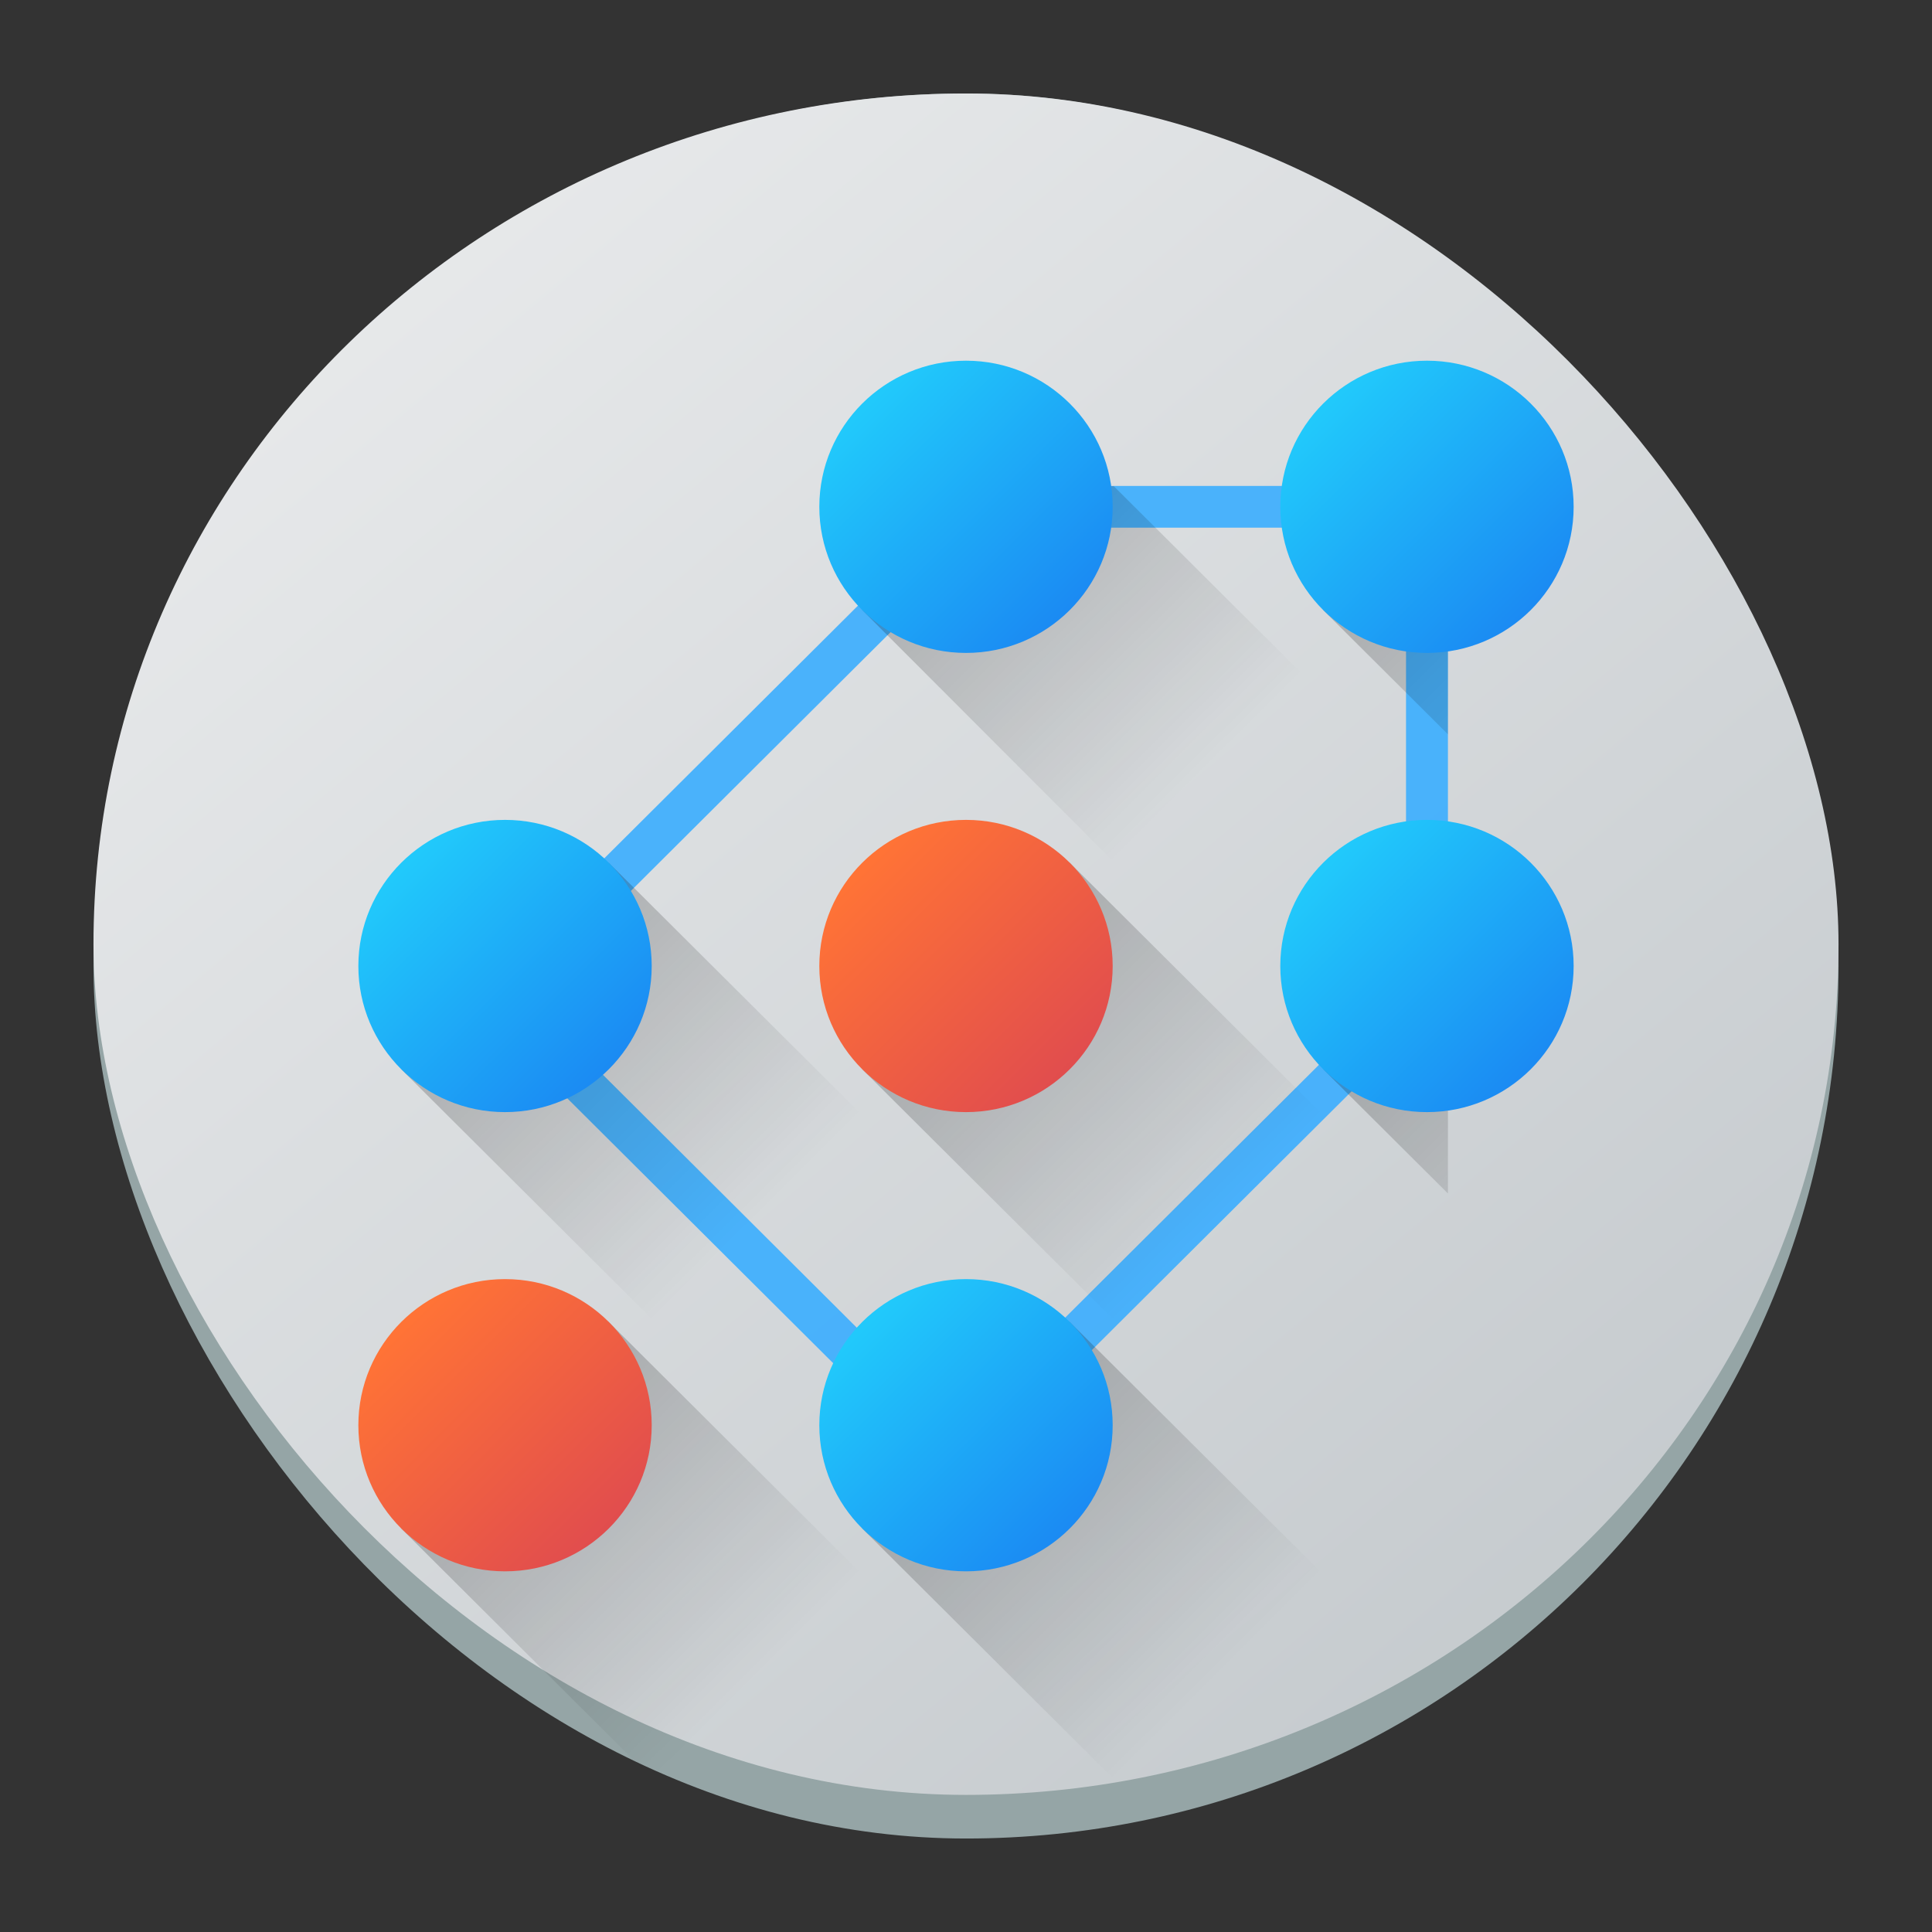 <?xml version="1.0" encoding="UTF-8" standalone="no"?>
<svg
   height="62"
   width="62"
   version="1.1"
   id="svg72"
   sodipodi:docname="kdots.svg"
   inkscape:version="1.4 (e7c3feb100, 2024-10-09)"
   xmlns:inkscape="http://www.inkscape.org/namespaces/inkscape"
   xmlns:sodipodi="http://sodipodi.sourceforge.net/DTD/sodipodi-0.dtd"
   xmlns:xlink="http://www.w3.org/1999/xlink"
   xmlns="http://www.w3.org/2000/svg"
   xmlns:svg="http://www.w3.org/2000/svg">
  <rect width="100%" height="100%" fill="#333333" stroke="none"/>
  <defs
     id="defs76">
    <linearGradient
       id="a-3"
       x1="428.816"
       x2="388.865"
       y1="547.634"
       y2="499.679"
       gradientTransform="matrix(1.05,0,0,1.05,-480.66,-564.584)"
       gradientUnits="userSpaceOnUse">
      <stop
         stop-color="#bdc3c7"
         offset="0"
         id="stop2193" />
      <stop
         stop-color="#eff0f1"
         offset="1"
         id="stop2195" />
    </linearGradient>
    <linearGradient
       id="f-3"
       y1="42"
       x1="41"
       y2="10"
       x2="5"
       gradientUnits="userSpaceOnUse"
       gradientTransform="translate(38,-40.04)">
      <stop
         stop-color="#2e5d89"
         id="stop23-6" />
      <stop
         offset="1"
         stop-color="#1b92f4"
         id="stop25-7" />
    </linearGradient>
    <linearGradient
       id="g-5"
       y1="42"
       x1="41"
       y2="10"
       x2="5"
       gradientUnits="userSpaceOnUse"
       gradientTransform="translate(-106.434,-56.06)">
      <stop
         stop-color="#06a370"
         id="stop28" />
      <stop
         offset="1"
         stop-color="#22d1b0"
         id="stop30" />
    </linearGradient>
    <linearGradient
       id="e-3"
       gradientTransform="matrix(0.629,-0.629,0.629,0.629,-621.294,-97.498)"
       gradientUnits="userSpaceOnUse"
       x2="0"
       xlink:href="#c-5"
       y1="518.8"
       y2="526.8" />
    <linearGradient
       id="c-5"
       gradientTransform="translate(-484.55,133.21)"
       gradientUnits="userSpaceOnUse"
       x2="0"
       y1="518.8"
       y2="526.8">
      <stop
         offset="0"
         id="stop8-6" />
      <stop
         offset="1"
         stop-opacity="0"
         id="stop10-2" />
    </linearGradient>
    <linearGradient
       id="linearGradient1508"
       gradientTransform="translate(-316.27,-540.3)"
       gradientUnits="userSpaceOnUse"
       x1="406.57"
       x2="400.6"
       xlink:href="#h"
       y1="521.8"
       y2="515.82" />
    <linearGradient
       id="linearGradient1512"
       gradientTransform="translate(22,-11)"
       gradientUnits="userSpaceOnUse"
       x1="406.57"
       x2="400.6"
       y1="521.8"
       y2="515.82">
      <stop
         offset="0"
         stop-color="#197cf1"
         id="stop17-9" />
      <stop
         offset="1"
         stop-color="#21c9fb"
         id="stop19-1" />
    </linearGradient>
    <linearGradient
       id="a-2"
       gradientTransform="matrix(0.629,-0.629,0.629,0.629,-631.068,-87.709)"
       gradientUnits="userSpaceOnUse"
       x2="0"
       xlink:href="#c-5"
       y1="518.8"
       y2="526.8" />
    <linearGradient
       id="linearGradient1111"
       gradientTransform="translate(-484.55,133.21)"
       gradientUnits="userSpaceOnUse"
       x2="0"
       y1="518.8"
       y2="526.8">
      <stop
         offset="0"
         id="stop1107" />
      <stop
         offset="1"
         stop-opacity="0"
         id="stop1109" />
    </linearGradient>
    <linearGradient
       id="linearGradient1518"
       gradientTransform="translate(-327.27,-529.3)"
       gradientUnits="userSpaceOnUse"
       x1="406.57"
       x2="400.6"
       xlink:href="#j"
       y1="521.8"
       y2="515.82" />
    <linearGradient
       id="linearGradient1522"
       gradientTransform="translate(11)"
       gradientUnits="userSpaceOnUse"
       x1="406.57"
       x2="400.6"
       y1="521.8"
       y2="515.82">
      <stop
         offset="0"
         stop-color="#da4453"
         id="stop23-7" />
      <stop
         offset="1"
         stop-color="#ff7336"
         id="stop25-0" />
    </linearGradient>
    <linearGradient
       id="d-9"
       gradientTransform="matrix(0.629,-0.629,0.629,0.629,-631.077,-97.498)"
       gradientUnits="userSpaceOnUse"
       x2="0"
       xlink:href="#c-5"
       y1="518.8"
       y2="526.8" />
    <linearGradient
       id="linearGradient1122"
       gradientTransform="translate(-484.55,133.21)"
       gradientUnits="userSpaceOnUse"
       x2="0"
       y1="518.8"
       y2="526.8">
      <stop
         offset="0"
         id="stop1118" />
      <stop
         offset="1"
         stop-opacity="0"
         id="stop1120" />
    </linearGradient>
    <linearGradient
       id="linearGradient1528"
       gradientTransform="translate(-327.27,-540.3)"
       gradientUnits="userSpaceOnUse"
       x1="406.57"
       x2="400.6"
       xlink:href="#h"
       y1="521.8"
       y2="515.82" />
    <linearGradient
       id="p-3"
       gradientTransform="matrix(0.629,-0.629,0.629,0.629,-640.855,-87.713)"
       gradientUnits="userSpaceOnUse"
       x2="0"
       xlink:href="#c-5"
       y1="518.8"
       y2="526.8" />
    <linearGradient
       id="linearGradient1136"
       gradientTransform="translate(-484.55,133.21)"
       gradientUnits="userSpaceOnUse"
       x2="0"
       y1="518.8"
       y2="526.8">
      <stop
         offset="0"
         id="stop1132" />
      <stop
         offset="1"
         stop-opacity="0"
         id="stop1134" />
    </linearGradient>
    <linearGradient
       id="linearGradient1534"
       gradientTransform="translate(-338.27,-529.3)"
       gradientUnits="userSpaceOnUse"
       x1="406.57"
       x2="400.6"
       xlink:href="#h"
       y1="521.8"
       y2="515.82" />
    <linearGradient
       id="f-6"
       gradientTransform="matrix(0.629,-0.629,0.629,0.629,-631.076,-77.934)"
       gradientUnits="userSpaceOnUse"
       x2="0"
       xlink:href="#c-5"
       y1="518.8"
       y2="526.8" />
    <linearGradient
       id="linearGradient1150"
       gradientTransform="translate(-484.55,133.21)"
       gradientUnits="userSpaceOnUse"
       x2="0"
       y1="518.8"
       y2="526.8">
      <stop
         offset="0"
         id="stop1146" />
      <stop
         offset="1"
         stop-opacity="0"
         id="stop1148" />
    </linearGradient>
    <linearGradient
       id="linearGradient1540"
       gradientTransform="translate(-327.27,-518.3)"
       gradientUnits="userSpaceOnUse"
       x1="406.57"
       x2="400.6"
       xlink:href="#h"
       y1="521.8"
       y2="515.82" />
    <linearGradient
       id="g-0"
       gradientTransform="matrix(0.629,-0.629,0.629,0.629,-640.855,-77.928)"
       gradientUnits="userSpaceOnUse"
       x2="0"
       xlink:href="#c-5"
       y1="518.8"
       y2="526.8" />
    <linearGradient
       id="linearGradient1164"
       gradientTransform="translate(-484.55,133.21)"
       gradientUnits="userSpaceOnUse"
       x2="0"
       y1="518.8"
       y2="526.8">
      <stop
         offset="0"
         id="stop1160" />
      <stop
         offset="1"
         stop-opacity="0"
         id="stop1162" />
    </linearGradient>
    <linearGradient
       id="linearGradient1546"
       gradientTransform="translate(-338.27,-518.3)"
       gradientUnits="userSpaceOnUse"
       x1="406.57"
       x2="400.6"
       xlink:href="#j"
       y1="521.8"
       y2="515.82" />
    <linearGradient
       id="linearGradient1548"
       gradientTransform="translate(-338.245,-529.325)"
       gradientUnits="userSpaceOnUse"
       x1="137.98"
       x2="143.68"
       xlink:href="#c-5"
       y1="806.11"
       y2="811.81" />
    <linearGradient
       id="linearGradient1178"
       gradientTransform="translate(-484.55,133.21)"
       gradientUnits="userSpaceOnUse"
       x2="0"
       y1="518.8"
       y2="526.8">
      <stop
         offset="0"
         id="stop1174" />
      <stop
         offset="1"
         stop-opacity="0"
         id="stop1176" />
    </linearGradient>
    <linearGradient
       id="linearGradient1553"
       gradientTransform="translate(-316.27,-529.3)"
       gradientUnits="userSpaceOnUse"
       x1="406.57"
       x2="400.6"
       xlink:href="#h"
       y1="521.8"
       y2="515.82" />
    <linearGradient
       id="a-3-3"
       x1="428.816"
       x2="388.865"
       y1="547.634"
       y2="499.679"
       gradientTransform="matrix(1.05,0,0,1.05,-489.812,-552.563)"
       gradientUnits="userSpaceOnUse">
      <stop
         stop-color="#bdc3c7"
         offset="0"
         id="stop2193-6" />
      <stop
         stop-color="#eff0f1"
         offset="1"
         id="stop2195-7" />
    </linearGradient>
    <linearGradient
       id="e-3-7"
       gradientTransform="matrix(0.951,-0.947,0.951,0.947,-828.069,-91.538)"
       gradientUnits="userSpaceOnUse"
       x2="0"
       xlink:href="#c-5-0"
       y1="518.8"
       y2="526.8" />
    <linearGradient
       id="c-5-0"
       gradientTransform="translate(-484.55,133.21)"
       gradientUnits="userSpaceOnUse"
       x2="0"
       y1="518.8"
       y2="526.8">
      <stop
         offset="0"
         id="stop8-6-9" />
      <stop
         offset="1"
         stop-opacity="0"
         id="stop10-2-3" />
    </linearGradient>
    <linearGradient
       id="a-2-6"
       gradientTransform="matrix(0.951,-0.947,0.951,0.947,-842.848,-76.792)"
       gradientUnits="userSpaceOnUse"
       x2="0"
       xlink:href="#c-5-0"
       y1="518.8"
       y2="526.8" />
    <linearGradient
       id="linearGradient1031"
       gradientTransform="translate(-484.55,133.21)"
       gradientUnits="userSpaceOnUse"
       x2="0"
       y1="518.8"
       y2="526.8">
      <stop
         offset="0"
         id="stop1027" />
      <stop
         offset="1"
         stop-opacity="0"
         id="stop1029" />
    </linearGradient>
    <linearGradient
       id="d-9-1"
       gradientTransform="matrix(0.951,-0.947,0.951,0.947,-842.862,-91.538)"
       gradientUnits="userSpaceOnUse"
       x2="0"
       xlink:href="#c-5-0"
       y1="518.8"
       y2="526.8" />
    <linearGradient
       id="linearGradient1042"
       gradientTransform="translate(-484.55,133.21)"
       gradientUnits="userSpaceOnUse"
       x2="0"
       y1="518.8"
       y2="526.8">
      <stop
         offset="0"
         id="stop1038" />
      <stop
         offset="1"
         stop-opacity="0"
         id="stop1040" />
    </linearGradient>
    <linearGradient
       id="p-3-8"
       gradientTransform="matrix(0.951,-0.947,0.951,0.947,-857.648,-76.799)"
       gradientUnits="userSpaceOnUse"
       x2="0"
       xlink:href="#c-5-0"
       y1="518.8"
       y2="526.8" />
    <linearGradient
       id="linearGradient1056"
       gradientTransform="translate(-484.55,133.21)"
       gradientUnits="userSpaceOnUse"
       x2="0"
       y1="518.8"
       y2="526.8">
      <stop
         offset="0"
         id="stop1052" />
      <stop
         offset="1"
         stop-opacity="0"
         id="stop1054" />
    </linearGradient>
    <linearGradient
       id="f-6-7"
       gradientTransform="matrix(0.951,-0.947,0.951,0.947,-842.861,-62.068)"
       gradientUnits="userSpaceOnUse"
       x2="0"
       xlink:href="#c-5-0"
       y1="518.8"
       y2="526.8" />
    <linearGradient
       id="linearGradient1070"
       gradientTransform="translate(-484.55,133.21)"
       gradientUnits="userSpaceOnUse"
       x2="0"
       y1="518.8"
       y2="526.8">
      <stop
         offset="0"
         id="stop1066" />
      <stop
         offset="1"
         stop-opacity="0"
         id="stop1068" />
    </linearGradient>
    <linearGradient
       id="g-0-9"
       gradientTransform="matrix(0.951,-0.947,0.951,0.947,-857.648,-62.059)"
       gradientUnits="userSpaceOnUse"
       x2="0"
       xlink:href="#c-5-0"
       y1="518.8"
       y2="526.8" />
    <linearGradient
       id="linearGradient1084"
       gradientTransform="translate(-484.55,133.21)"
       gradientUnits="userSpaceOnUse"
       x2="0"
       y1="518.8"
       y2="526.8">
      <stop
         offset="0"
         id="stop1080" />
      <stop
         offset="1"
         stop-opacity="0"
         id="stop1082" />
    </linearGradient>
    <linearGradient
       id="c-2"
       gradientTransform="translate(-484.55,133.21)"
       gradientUnits="userSpaceOnUse"
       x2="0"
       y1="518.8"
       y2="526.8">
      <stop
         offset="0"
         id="stop8-0" />
      <stop
         offset="1"
         stop-opacity="0"
         id="stop10-23" />
    </linearGradient>
    <linearGradient
       inkscape:collect="always"
       xlink:href="#a-3"
       id="linearGradient1488"
       gradientUnits="userSpaceOnUse"
       gradientTransform="matrix(1.4,0,0,1.4,-540.998,-702.32)"
       x1="428.816"
       y1="547.634"
       x2="388.865"
       y2="499.679" />
    <linearGradient
       inkscape:collect="always"
       xlink:href="#h"
       id="linearGradient1490"
       gradientUnits="userSpaceOnUse"
       gradientTransform="matrix(1.345,0,0,1.34,-493.96,-676.737)"
       x1="406.57"
       y1="521.8"
       x2="400.6"
       y2="515.82" />
    <linearGradient
       inkscape:collect="always"
       xlink:href="#j"
       id="linearGradient1492"
       gradientUnits="userSpaceOnUse"
       gradientTransform="matrix(1.345,0,0,1.34,-508.753,-662)"
       x1="406.57"
       y1="521.8"
       x2="400.6"
       y2="515.82" />
    <linearGradient
       inkscape:collect="always"
       xlink:href="#h"
       id="linearGradient1494"
       gradientUnits="userSpaceOnUse"
       gradientTransform="matrix(1.345,0,0,1.34,-508.753,-676.737)"
       x1="406.57"
       y1="521.8"
       x2="400.6"
       y2="515.82" />
    <linearGradient
       inkscape:collect="always"
       xlink:href="#h"
       id="linearGradient1496"
       gradientUnits="userSpaceOnUse"
       gradientTransform="matrix(1.345,0,0,1.34,-523.546,-662)"
       x1="406.57"
       y1="521.8"
       x2="400.6"
       y2="515.82" />
    <linearGradient
       inkscape:collect="always"
       xlink:href="#h"
       id="linearGradient1498"
       gradientUnits="userSpaceOnUse"
       gradientTransform="matrix(1.345,0,0,1.34,-508.753,-647.264)"
       x1="406.57"
       y1="521.8"
       x2="400.6"
       y2="515.82" />
    <linearGradient
       inkscape:collect="always"
       xlink:href="#j"
       id="linearGradient1500"
       gradientUnits="userSpaceOnUse"
       gradientTransform="matrix(1.345,0,0,1.34,-523.546,-647.264)"
       x1="406.57"
       y1="521.8"
       x2="400.6"
       y2="515.82" />
    <linearGradient
       inkscape:collect="always"
       xlink:href="#c"
       id="linearGradient1502"
       gradientUnits="userSpaceOnUse"
       gradientTransform="matrix(1.345,0,0,1.34,-523.512,-662.034)"
       x1="137.98"
       y1="806.11"
       x2="143.68"
       y2="811.81" />
    <linearGradient
       inkscape:collect="always"
       xlink:href="#h"
       id="linearGradient1504"
       gradientUnits="userSpaceOnUse"
       gradientTransform="matrix(1.345,0,0,1.34,-493.96,-662)"
       x1="406.57"
       y1="521.8"
       x2="400.6"
       y2="515.82" />
  </defs>
  <sodipodi:namedview
     id="namedview74"
     pagecolor="#ffffff"
     bordercolor="#666666"
     borderopacity="1.0"
     inkscape:showpageshadow="2"
     inkscape:pageopacity="0.0"
     inkscape:pagecheckerboard="0"
     inkscape:deskcolor="#d1d1d1"
     showgrid="false"
     inkscape:zoom="9.8333334"
     inkscape:cx="18.864407"
     inkscape:cy="35.084746"
     inkscape:window-width="1920"
     inkscape:window-height="994"
     inkscape:window-x="0"
     inkscape:window-y="0"
     inkscape:window-maximized="1"
     inkscape:current-layer="svg72" />
  <linearGradient
     id="a"
     gradientTransform="rotate(-45,-399.475,648.695)"
     gradientUnits="userSpaceOnUse"
     x2="0"
     xlink:href="#c"
     y1="518.8"
     y2="526.8" />
  <linearGradient
     id="b"
     gradientUnits="userSpaceOnUse"
     x1="24"
     x2="24"
     y1="40"
     y2="8">
    <stop
       offset="0"
       stop-color="#cfd5d5"
       id="stop3" />
    <stop
       offset="1"
       stop-color="#eff1f1"
       id="stop5" />
  </linearGradient>
  <linearGradient
     id="c"
     gradientTransform="translate(-484.55,133.21)"
     gradientUnits="userSpaceOnUse"
     x2="0"
     y1="518.8"
     y2="526.8">
    <stop
       offset="0"
       id="stop8" />
    <stop
       offset="1"
       stop-opacity="0"
       id="stop10" />
  </linearGradient>
  <linearGradient
     id="d"
     gradientTransform="matrix(0.707,-0.707,0.707,0.707,-575.71,-103.48)"
     gradientUnits="userSpaceOnUse"
     x2="0"
     xlink:href="#c"
     y1="518.8"
     y2="526.8" />
  <linearGradient
     id="e"
     gradientTransform="matrix(0.707,-0.707,0.707,0.707,-564.71,-103.48)"
     gradientUnits="userSpaceOnUse"
     x2="0"
     xlink:href="#c"
     y1="518.8"
     y2="526.8" />
  <linearGradient
     id="f"
     gradientTransform="rotate(-45,-386.213,654.202)"
     gradientUnits="userSpaceOnUse"
     x2="0"
     xlink:href="#c"
     y1="518.8"
     y2="526.8" />
  <linearGradient
     id="g"
     gradientTransform="rotate(-45,-391.702,667.478)"
     gradientUnits="userSpaceOnUse"
     x2="0"
     xlink:href="#c"
     y1="518.8"
     y2="526.8" />
  <linearGradient
     id="h"
     gradientTransform="translate(22,-11)"
     gradientUnits="userSpaceOnUse"
     x1="406.57"
     x2="400.6"
     y1="521.8"
     y2="515.82">
    <stop
       offset="0"
       stop-color="#197cf1"
       id="stop17" />
    <stop
       offset="1"
       stop-color="#21c9fb"
       id="stop19" />
  </linearGradient>
  <linearGradient
     id="i"
     gradientTransform="translate(-316.27,-529.3)"
     gradientUnits="userSpaceOnUse"
     x1="406.57"
     x2="400.6"
     xlink:href="#h"
     y1="521.8"
     y2="515.82" />
  <linearGradient
     id="j"
     gradientTransform="translate(11)"
     gradientUnits="userSpaceOnUse"
     x1="406.57"
     x2="400.6"
     y1="521.8"
     y2="515.82">
    <stop
       offset="0"
       stop-color="#da4453"
       id="stop23" />
    <stop
       offset="1"
       stop-color="#ff7336"
       id="stop25" />
  </linearGradient>
  <linearGradient
     id="k"
     gradientTransform="translate(-327.27,-540.3)"
     gradientUnits="userSpaceOnUse"
     x1="406.57"
     x2="400.6"
     xlink:href="#h"
     y1="521.8"
     y2="515.82" />
  <linearGradient
     id="l"
     gradientTransform="translate(-338.27,-529.3)"
     gradientUnits="userSpaceOnUse"
     x1="406.57"
     x2="400.6"
     xlink:href="#h"
     y1="521.8"
     y2="515.82" />
  <linearGradient
     id="m"
     gradientTransform="translate(-327.27,-518.3)"
     gradientUnits="userSpaceOnUse"
     x1="406.57"
     x2="400.6"
     xlink:href="#h"
     y1="521.8"
     y2="515.82" />
  <linearGradient
     id="n"
     gradientTransform="translate(-338.27,-518.3)"
     gradientUnits="userSpaceOnUse"
     x1="406.57"
     x2="400.6"
     xlink:href="#j"
     y1="521.8"
     y2="515.82" />
  <linearGradient
     id="o"
     gradientTransform="translate(-338.245,-529.325)"
     gradientUnits="userSpaceOnUse"
     x1="137.98"
     x2="143.68"
     xlink:href="#c"
     y1="806.11"
     y2="811.81" />
  <linearGradient
     id="p"
     gradientTransform="rotate(-45,-404.983,661.977)"
     gradientUnits="userSpaceOnUse"
     x2="0"
     xlink:href="#c"
     y1="518.8"
     y2="526.8" />
  <linearGradient
     id="q"
     gradientTransform="translate(-316.27,-540.3)"
     gradientUnits="userSpaceOnUse"
     x1="406.57"
     x2="400.6"
     xlink:href="#h"
     y1="521.8"
     y2="515.82" />
  <linearGradient
     id="r"
     gradientTransform="translate(-327.27,-529.3)"
     gradientUnits="userSpaceOnUse"
     x1="406.57"
     x2="400.6"
     xlink:href="#j"
     y1="521.8"
     y2="515.82" />
  <rect
     x="3"
     y="3"
     width="56"
     height="56"
     rx="28"
     ry="28"
     fill="#95a5a6"
     id="rect2220-7"
     style="stroke-width:1.4" />
  <rect
     x="3"
     y="3"
     width="56"
     height="54.6"
     rx="28"
     ry="27.3"
     id="rect2222-5"
     style="fill:url(#linearGradient1488);stroke-width:1.4" />
  <g
     id="g1"
     transform="translate(-2.306,-1.355)">
    <path
       d="M 33.695,16.949 17.239,33.342 32.983,49.026 48.772,33.297 V 16.949 Z m 0.557,1.34 H 47.427 V 32.743 L 32.983,47.131 19.141,33.342 Z"
       fill="#3daefd"
       fill-opacity="0.914"
       id="path40-6-9"
       style="stroke-width:1.342" />
    <path
       d="m 48.772,16.949 -4.001,3.986 4.001,3.986 z"
       fill="url(#e)"
       opacity="0.2"
       id="path42-2-2"
       style="fill:url(#e-3-7);stroke-width:4.027;stroke-linejoin:round" />
    <ellipse
       cx="48.099"
       cy="17.619"
       stroke-linecap="round"
       id="circle44-6-2"
       style="fill:url(#linearGradient1490);stroke-width:4.027;stroke-linejoin:round"
       rx="4.707"
       ry="4.689" />
    <path
       d="m 29.978,35.671 6.657,-6.631 8.558,8.526 -6.657,6.631 z"
       fill="url(#a)"
       opacity="0.2"
       stroke-linecap="round"
       id="path46-1-8"
       style="fill:url(#a-2-6);stroke-width:4.027;stroke-linejoin:round" />
    <ellipse
       cx="33.306"
       cy="32.355"
       stroke-linecap="round"
       id="circle48-8-9"
       style="fill:url(#linearGradient1492);stroke-width:4.027;stroke-linejoin:round"
       rx="4.707"
       ry="4.689" />
    <path
       d="m 33.979,16.949 -4.001,3.986 8.069,8.078 6.724,-5.359 -6.724,-6.698 z"
       opacity="0.2"
       id="path50-7-7"
       style="fill:url(#d-9-1);stroke-width:4.027;stroke-linejoin:round" />
    <ellipse
       cx="33.306"
       cy="17.619"
       stroke-linecap="round"
       id="circle52-9-3"
       style="fill:url(#linearGradient1494);stroke-width:4.027;stroke-linejoin:round"
       rx="4.707"
       ry="4.689" />
    <path
       d="m 15.187,35.674 6.657,-6.631 8.558,8.526 -6.657,6.631 z"
       opacity="0.2"
       stroke-linecap="round"
       id="path54-2-6"
       style="fill:url(#p-3-8);stroke-width:4.027;stroke-linejoin:round" />
    <ellipse
       cx="18.513"
       cy="32.355"
       stroke-linecap="round"
       id="circle56-0-1"
       style="fill:url(#linearGradient1496);stroke-width:4.027;stroke-linejoin:round"
       rx="4.707"
       ry="4.689" />
    <path
       d="m 29.974,50.404 6.657,-6.631 8.558,8.526 -6.657,6.631 z"
       opacity="0.2"
       stroke-linecap="round"
       id="path58-2-2"
       style="fill:url(#f-6-7);stroke-width:4.027;stroke-linejoin:round" />
    <ellipse
       cx="33.306"
       cy="47.092"
       stroke-linecap="round"
       id="circle60-3-9"
       style="fill:url(#linearGradient1498);stroke-width:4.027;stroke-linejoin:round"
       rx="4.707"
       ry="4.689" />
    <path
       d="m 15.178,50.404 6.657,-6.631 8.558,8.526 -6.657,6.631 z"
       fill="url(#g)"
       opacity="0.2"
       stroke-linecap="round"
       id="path62-7-3"
       style="fill:url(#g-0-9);stroke-width:4.027;stroke-linejoin:round" />
    <ellipse
       cx="18.513"
       cy="47.092"
       stroke-linecap="round"
       id="circle64-5-1"
       style="fill:url(#linearGradient1500);stroke-width:4.027;stroke-linejoin:round"
       rx="4.707"
       ry="4.689" />
    <path
       d="m 48.772,31.686 -4.001,3.985 4.001,3.985 z"
       opacity="0.2"
       id="path66-9-9"
       style="fill:url(#linearGradient1502);stroke-width:4.027;stroke-linejoin:round" />
    <ellipse
       cx="48.099"
       cy="32.355"
       stroke-linecap="round"
       id="circle68-2-4"
       style="fill:url(#linearGradient1504);stroke-width:4.027;stroke-linejoin:round"
       rx="4.707"
       ry="4.689" />
  </g>
</svg>
